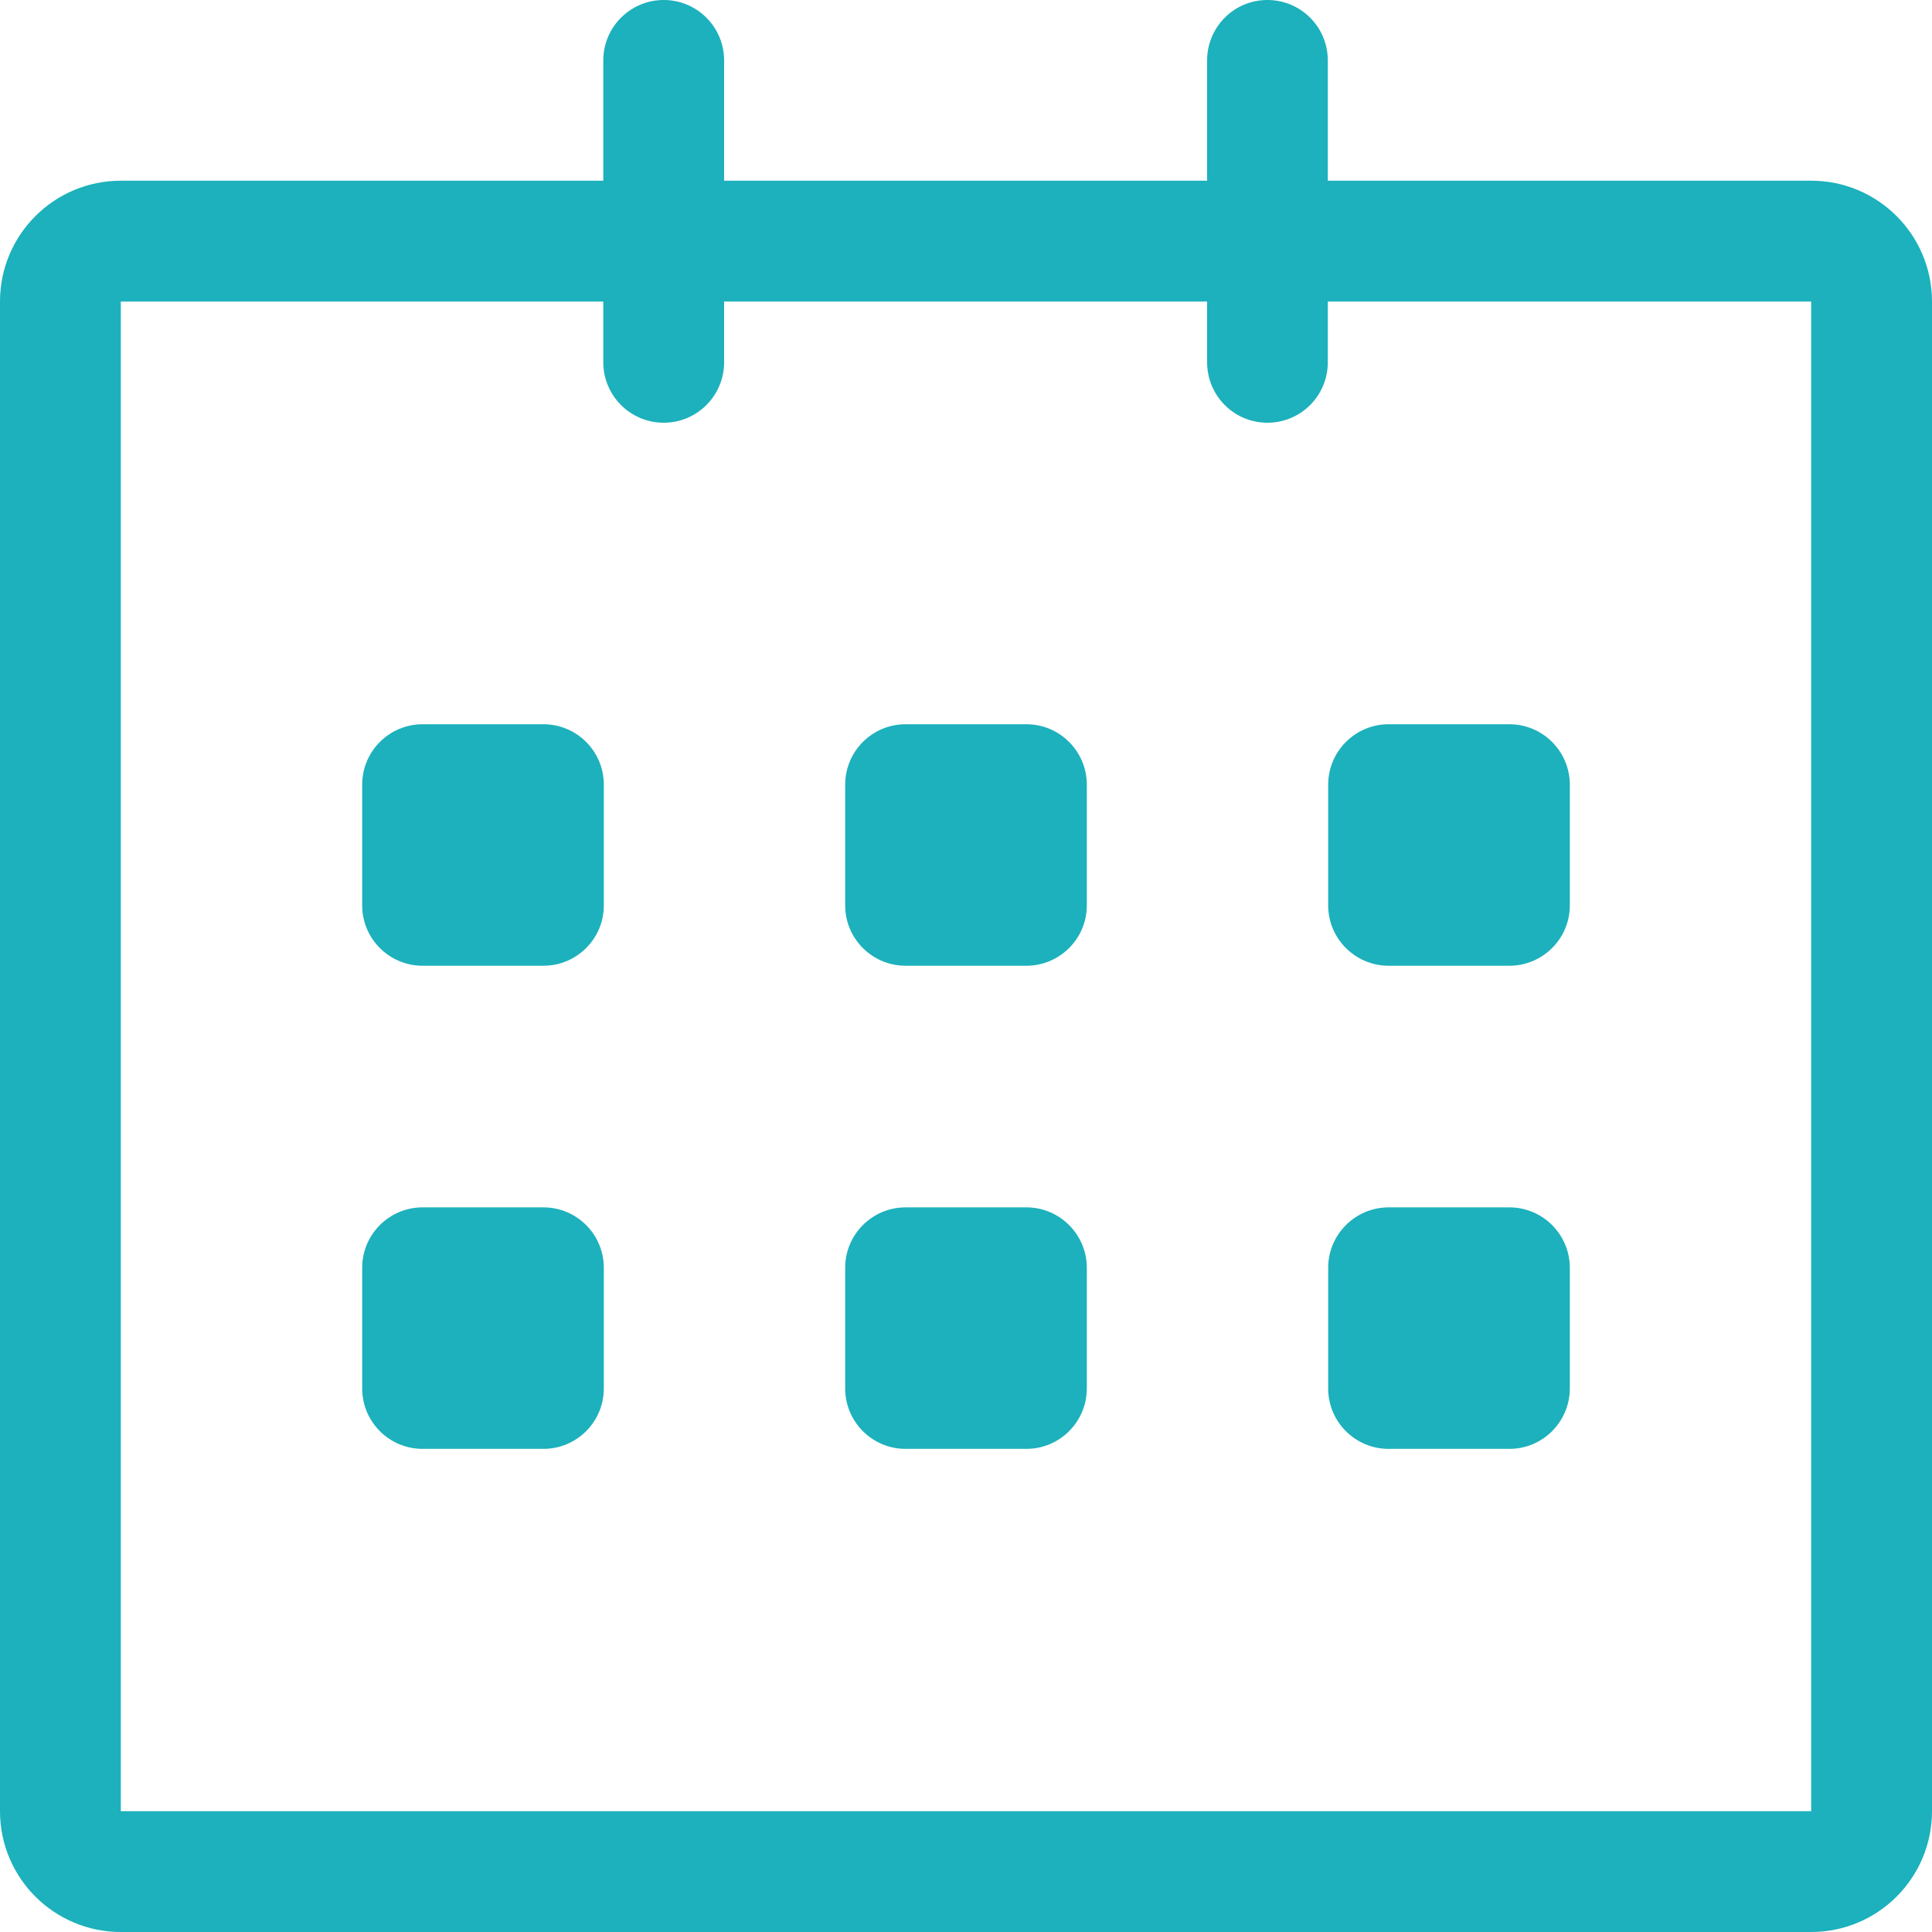 <svg width="15" height="15" viewBox="0 0 15 15" fill="none" xmlns="http://www.w3.org/2000/svg">
<path d="M14.062 1.403L10.309 1.403V0.469C10.309 0.21 10.1 0 9.84 0C9.581 0 9.372 0.21 9.372 0.469V1.403H5.622V0.469C5.622 0.21 5.412 0 5.153 0C4.894 0 4.684 0.21 4.684 0.469V1.403H0.938C0.42 1.403 0 1.823 0 2.341V14.062C0 14.58 0.42 15 0.938 15H14.062C14.58 15 15 14.58 15 14.062V2.341C15 1.823 14.58 1.403 14.062 1.403ZM14.062 14.062H0.938V2.341H4.684V2.813C4.684 3.072 4.894 3.282 5.153 3.282C5.412 3.282 5.622 3.072 5.622 2.813V2.341H9.372V2.813C9.372 3.072 9.581 3.282 9.84 3.282C10.1 3.282 10.309 3.072 10.309 2.813V2.341H14.062V14.062ZM10.781 7.498H11.719C11.977 7.498 12.188 7.288 12.188 7.03V6.092C12.188 5.833 11.977 5.623 11.719 5.623H10.781C10.523 5.623 10.312 5.833 10.312 6.092V7.03C10.312 7.288 10.523 7.498 10.781 7.498ZM10.781 11.249H11.719C11.977 11.249 12.188 11.039 12.188 10.78V9.843C12.188 9.584 11.977 9.374 11.719 9.374H10.781C10.523 9.374 10.312 9.584 10.312 9.843V10.78C10.312 11.04 10.523 11.249 10.781 11.249ZM7.969 9.374H7.031C6.772 9.374 6.562 9.584 6.562 9.843V10.78C6.562 11.039 6.772 11.249 7.031 11.249H7.969C8.227 11.249 8.438 11.039 8.438 10.78V9.843C8.438 9.584 8.227 9.374 7.969 9.374ZM7.969 5.623H7.031C6.772 5.623 6.562 5.833 6.562 6.092V7.03C6.562 7.288 6.772 7.498 7.031 7.498H7.969C8.227 7.498 8.438 7.288 8.438 7.03V6.092C8.438 5.833 8.227 5.623 7.969 5.623ZM4.219 5.623H3.281C3.022 5.623 2.812 5.833 2.812 6.092V7.03C2.812 7.288 3.022 7.498 3.281 7.498H4.219C4.478 7.498 4.688 7.288 4.688 7.03V6.092C4.688 5.833 4.478 5.623 4.219 5.623ZM4.219 9.374H3.281C3.022 9.374 2.812 9.584 2.812 9.843V10.78C2.812 11.039 3.022 11.249 3.281 11.249H4.219C4.478 11.249 4.688 11.039 4.688 10.78V9.843C4.688 9.584 4.478 9.374 4.219 9.374Z" fill="#1CB1BC"/>
</svg>
